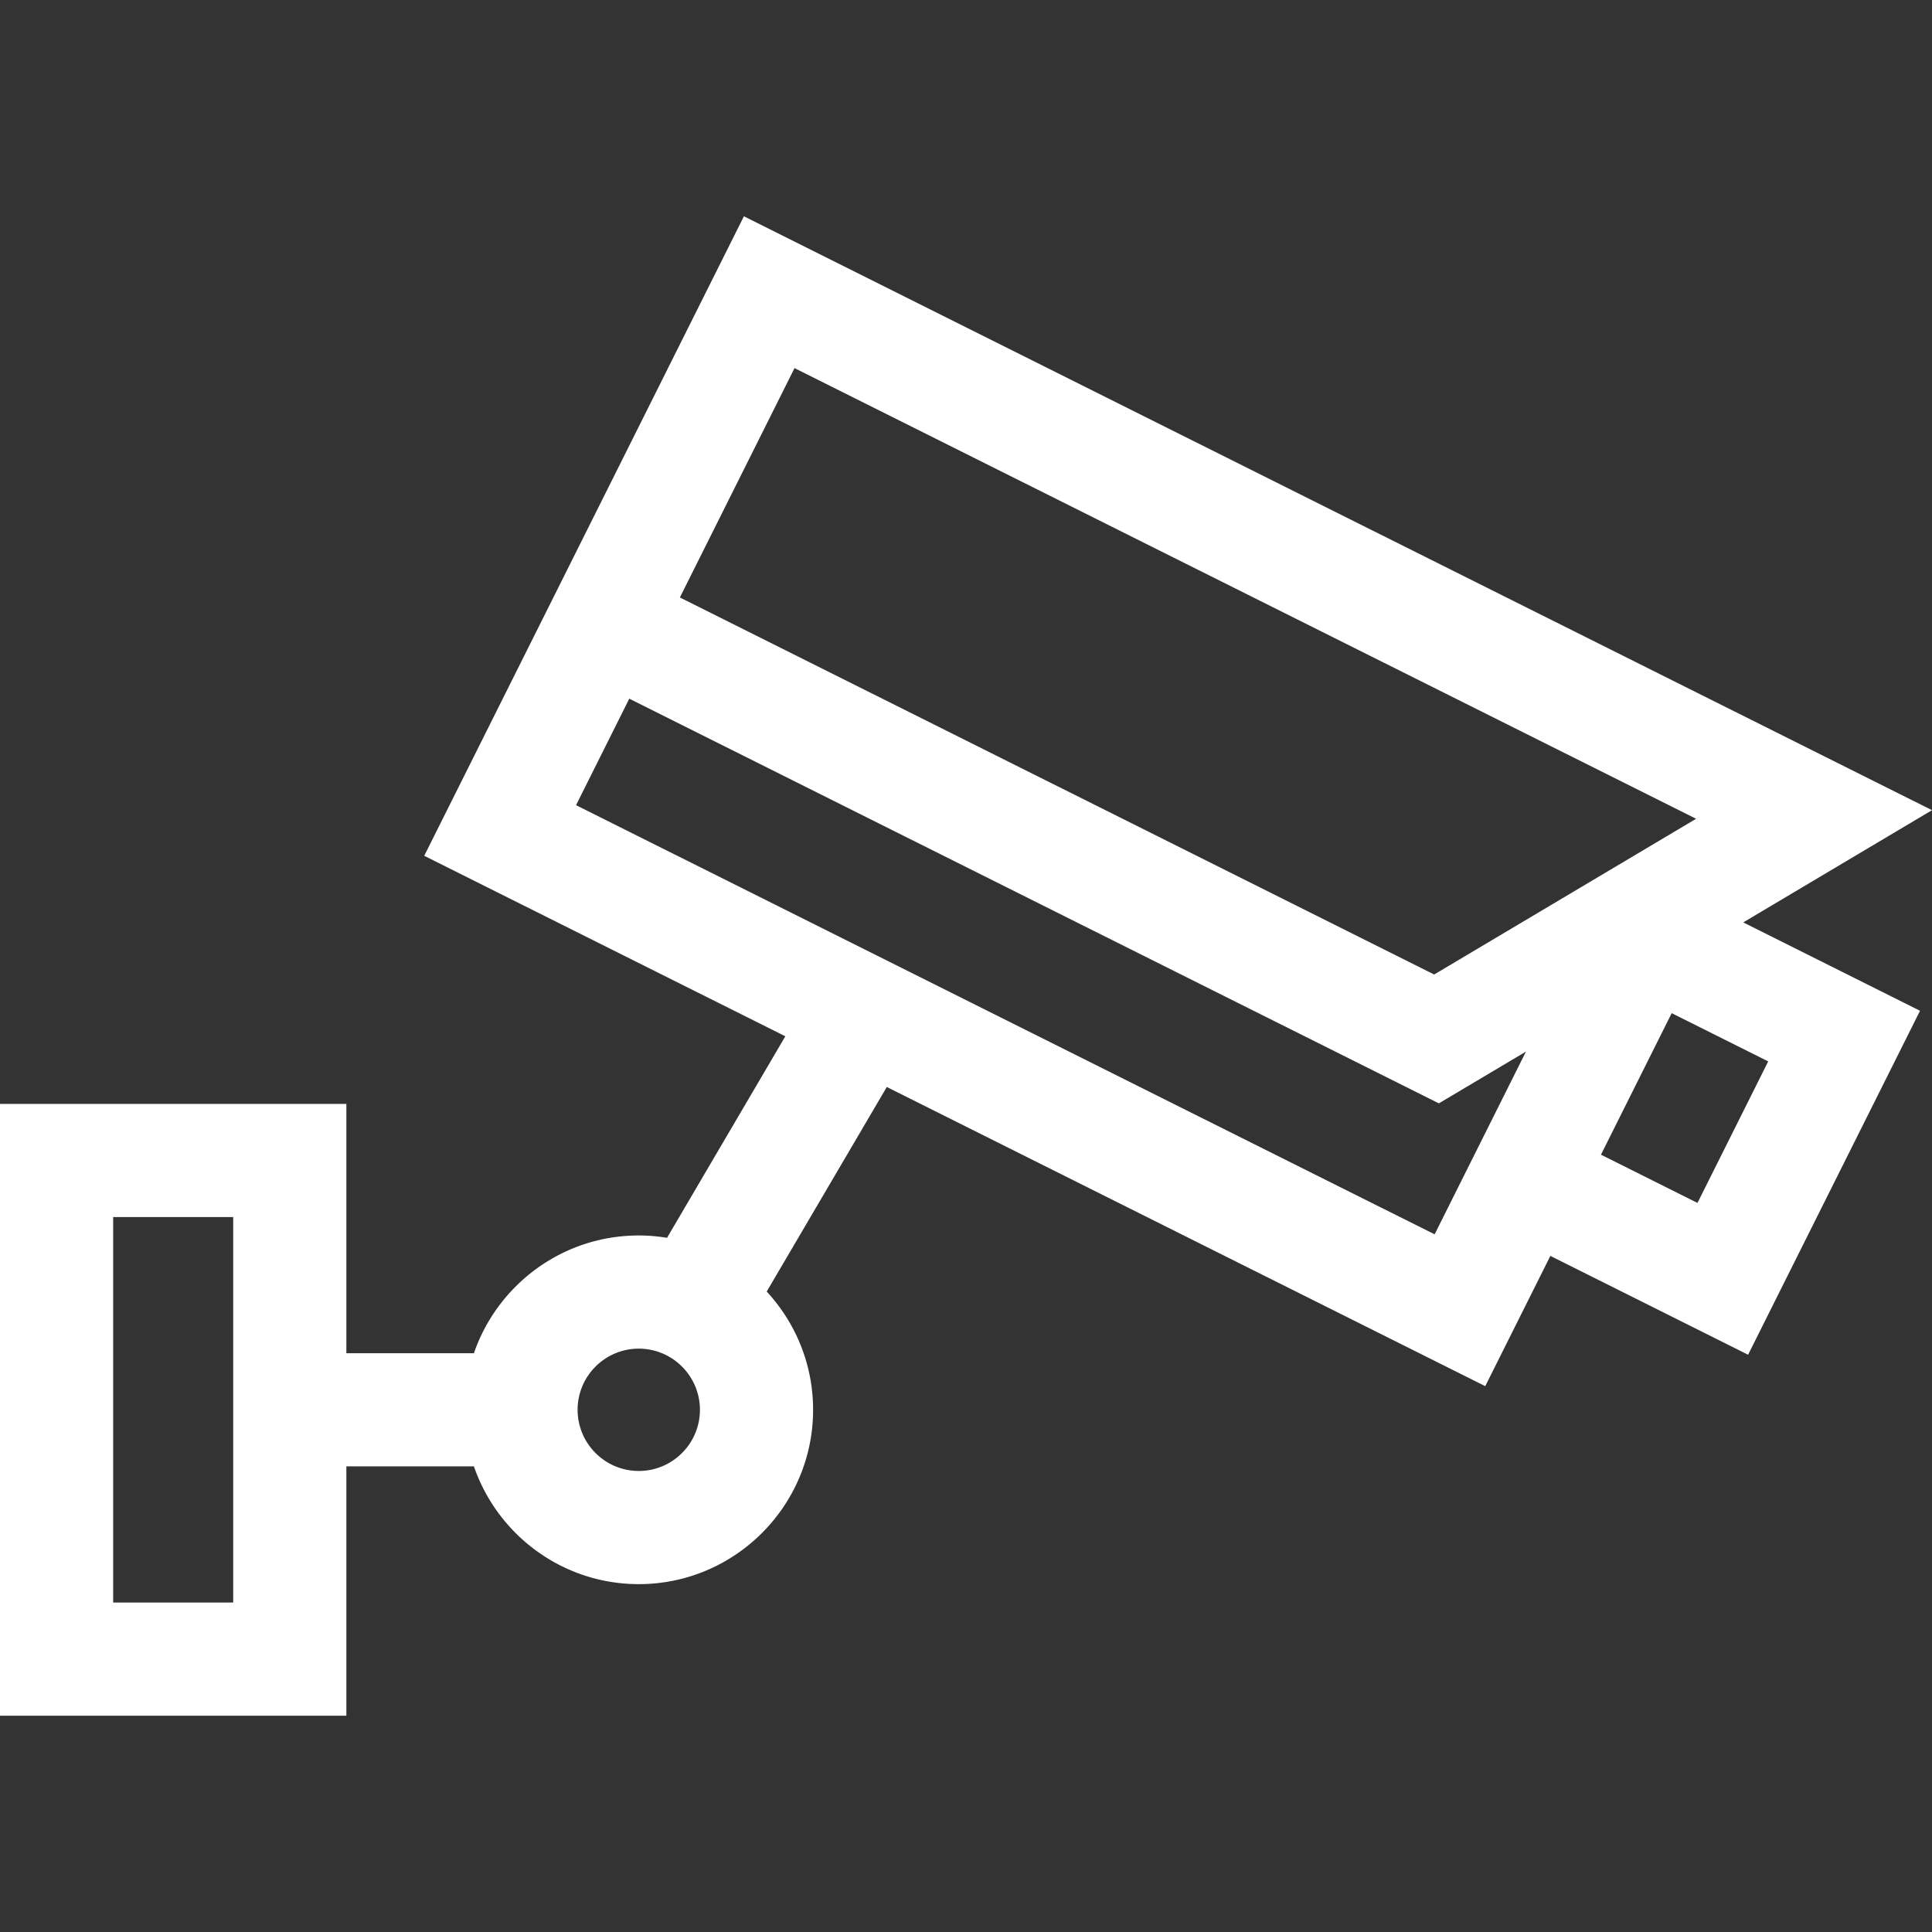<?xml version="1.0" standalone="no"?><!DOCTYPE svg PUBLIC "-//W3C//DTD SVG 1.1//EN" "http://www.w3.org/Graphics/SVG/1.1/DTD/svg11.dtd"><svg t="1715109225539" class="icon" viewBox="0 0 1024 1024" version="1.1" xmlns="http://www.w3.org/2000/svg" p-id="2146" xmlns:xlink="http://www.w3.org/1999/xlink" width="64" height="64"><rect x="0" y="0" width="1024" height="1024" fill="#333333" stroke="none"/><path d="M1024 429.41L394.28 114.64l-114.398 228.86-55.03 110.088 191.392 95.668-62.696 106.806a92.62 92.62 0 0 0-14.992-1.236c-40.45 0-74.888 26.14-87.372 62.404H183.58v-132.144H0V909.36h183.58v-132.148h67.604c12.484 36.268 46.922 62.41 87.374 62.41 50.946 0 92.396-41.45 92.396-92.398 0-24.168-9.338-46.186-24.582-62.67l63.642-108.42 317.196 158.552 34.51-69.038 104.806 52.388 91.126-182.306-93.704-46.838L1024 429.41zM123.602 849.386H59.978V645.07h63.624v204.316z m214.958-69.74c-17.876 0-32.418-14.544-32.418-32.42s14.542-32.418 32.418-32.418c17.876 0 32.418 14.542 32.418 32.418 0 17.878-14.542 32.42-32.418 32.42z m421.82-125.422L305.32 426.758l28.212-56.442 429.096 214.488 46.172-27.452-48.42 96.872z m-0.242-137.716l-399.79-199.84 60.766-121.562 477.858 238.86-138.834 82.542z m177.05 46.058l-37.492 75.008-51.158-25.57 37.494-75.01 51.156 25.572z" p-id="2147" fill="#ffffff"></path></svg>